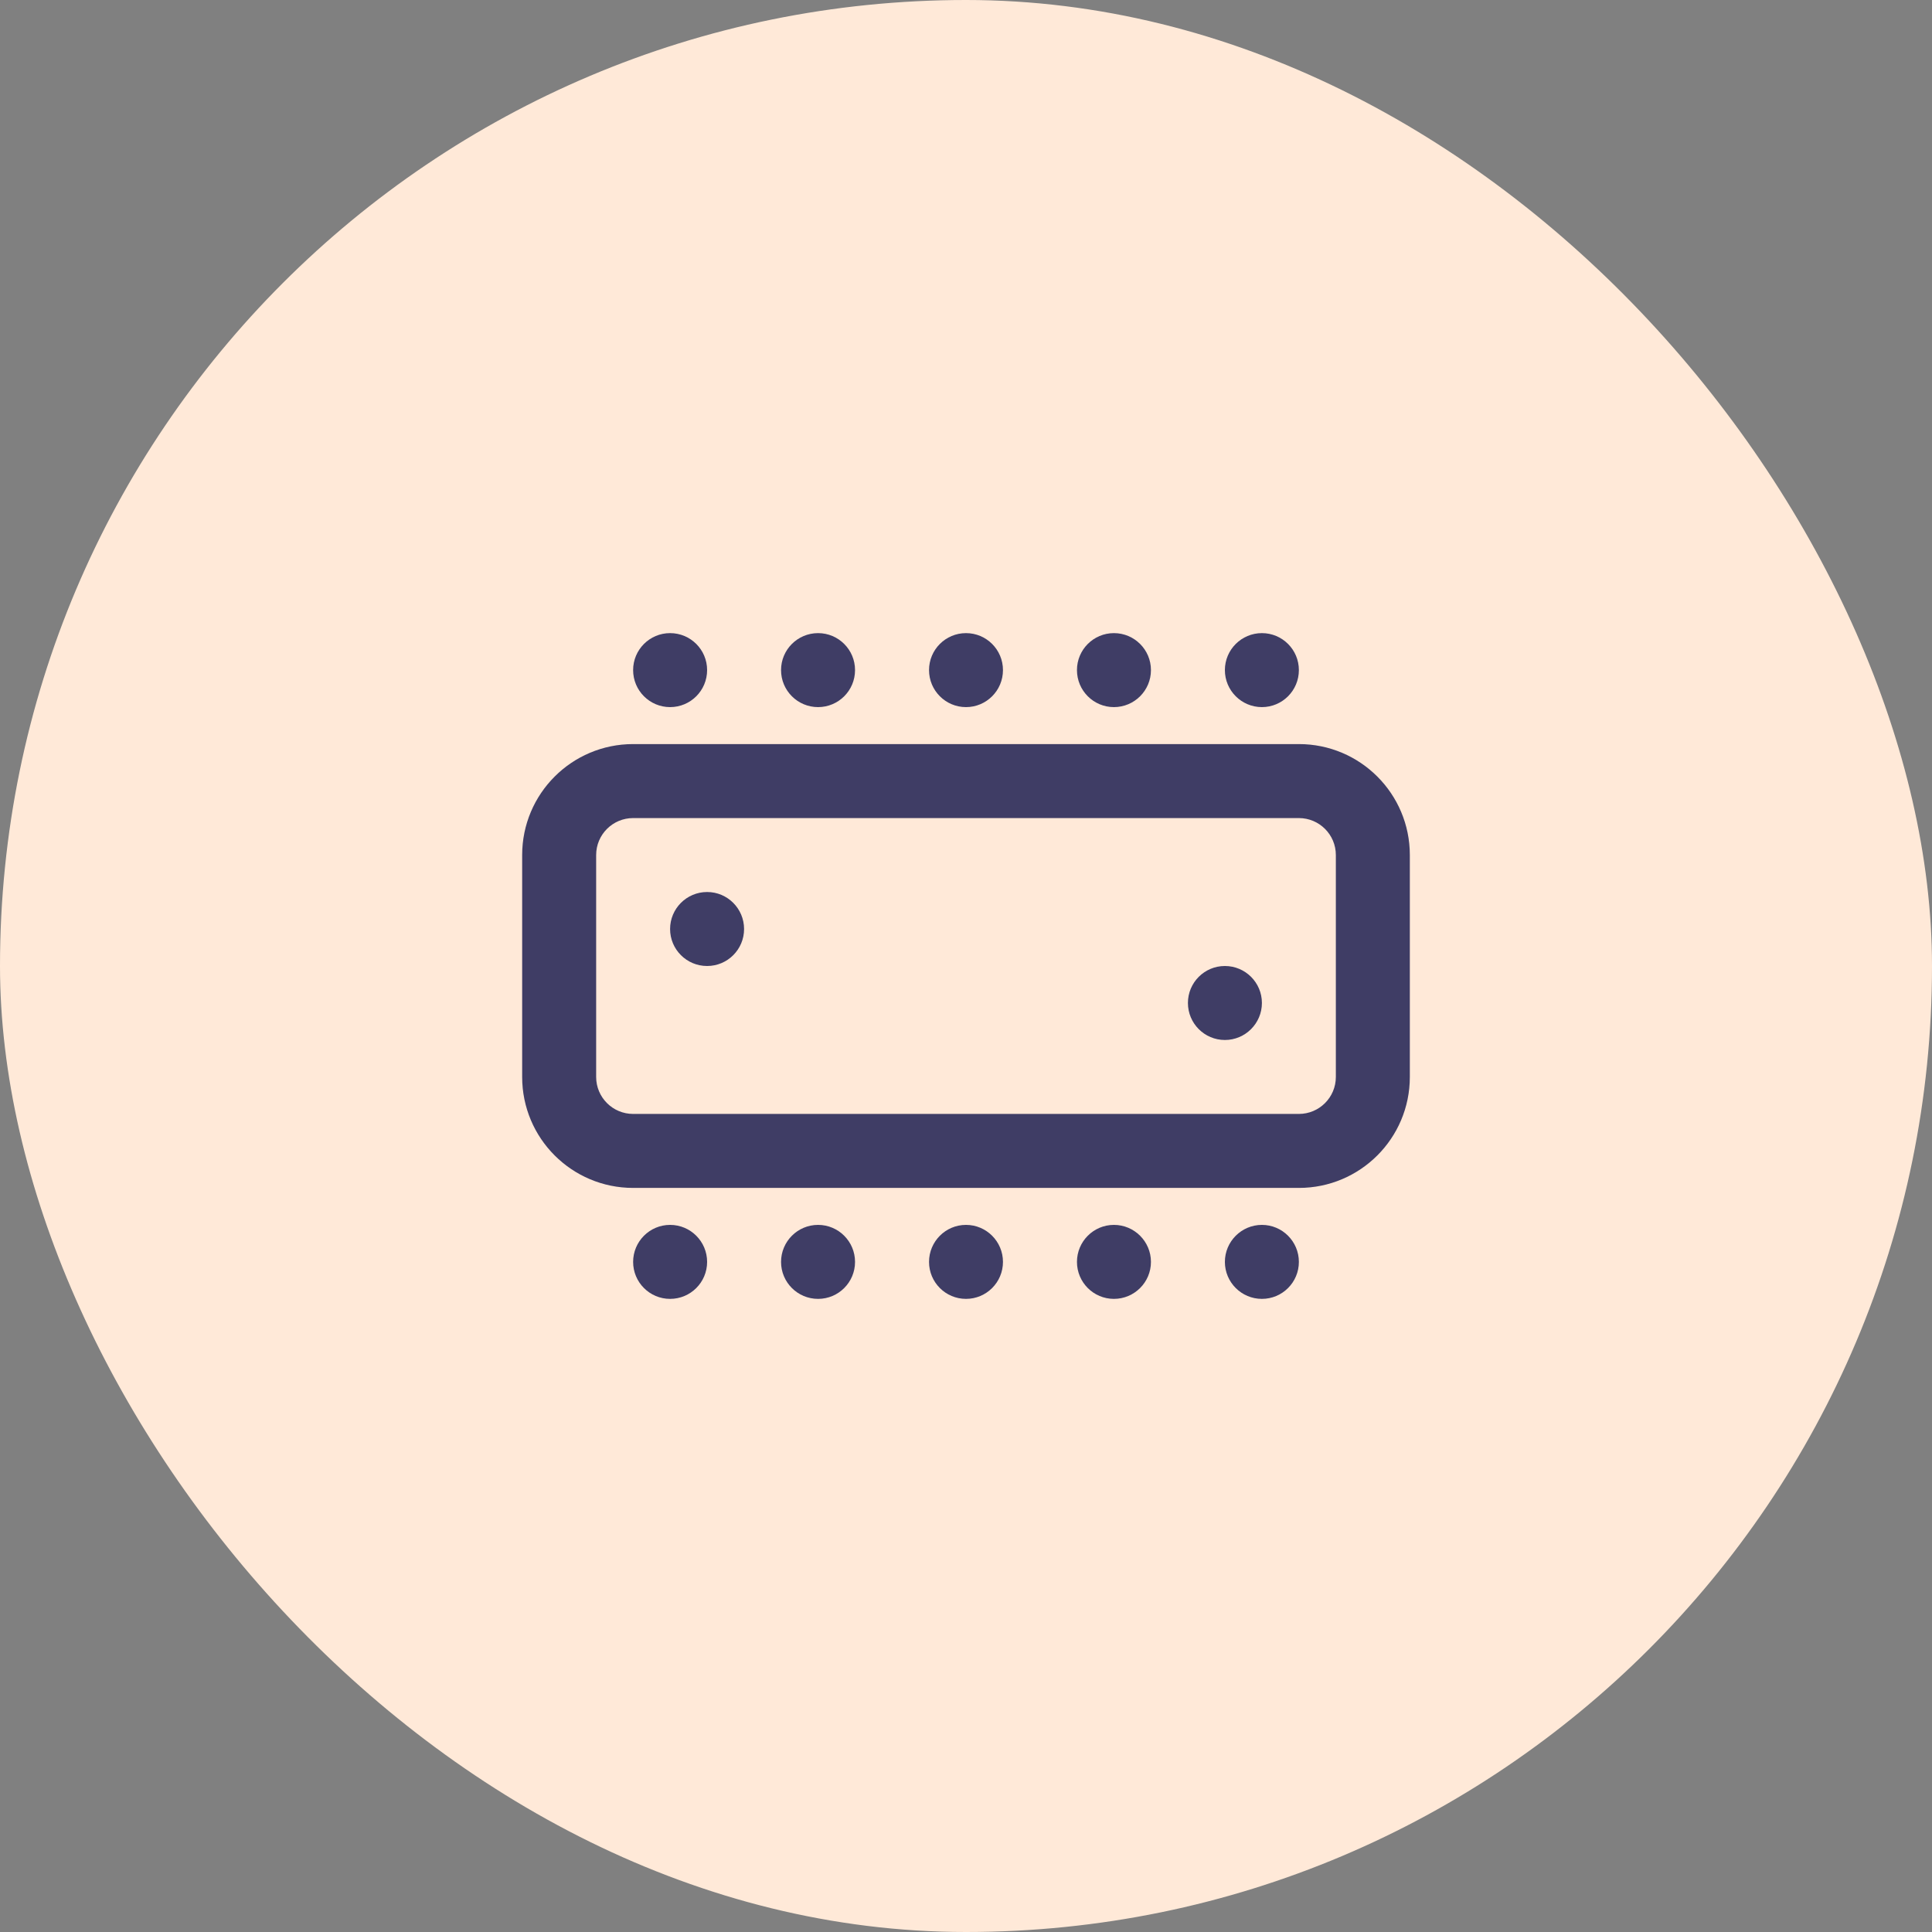 <svg width="37" height="37" viewBox="0 0 37 37" fill="none" xmlns="http://www.w3.org/2000/svg">
<rect x="0" y="0" width="37" height="37" fill="#808080" stroke="none"/>
<rect width="37" height="37" rx="18.5" fill="#FFE9D8"/>
<path fill-rule="evenodd" clip-rule="evenodd" d="M13.542 12.833C13.542 13.225 13.225 13.542 12.833 13.542C12.442 13.542 12.125 13.225 12.125 12.833C12.125 12.442 12.442 12.125 12.833 12.125C13.225 12.125 13.542 12.442 13.542 12.833ZM16.375 12.833C16.375 13.225 16.058 13.542 15.667 13.542C15.275 13.542 14.958 13.225 14.958 12.833C14.958 12.442 15.275 12.125 15.667 12.125C16.058 12.125 16.375 12.442 16.375 12.833ZM19.208 12.833C19.208 13.225 18.891 13.542 18.5 13.542C18.109 13.542 17.792 13.225 17.792 12.833C17.792 12.442 18.109 12.125 18.5 12.125C18.891 12.125 19.208 12.442 19.208 12.833ZM22.042 12.833C22.042 13.225 21.724 13.542 21.333 13.542C20.942 13.542 20.625 13.225 20.625 12.833C20.625 12.442 20.942 12.125 21.333 12.125C21.724 12.125 22.042 12.442 22.042 12.833ZM24.875 12.833C24.875 13.225 24.558 13.542 24.167 13.542C23.776 13.542 23.458 13.225 23.458 12.833C23.458 12.442 23.776 12.125 24.167 12.125C24.558 12.125 24.875 12.442 24.875 12.833ZM13.542 24.167C13.542 24.558 13.225 24.875 12.833 24.875C12.442 24.875 12.125 24.558 12.125 24.167C12.125 23.776 12.442 23.458 12.833 23.458C13.225 23.458 13.542 23.776 13.542 24.167ZM15.667 24.875C16.058 24.875 16.375 24.558 16.375 24.167C16.375 23.776 16.058 23.458 15.667 23.458C15.275 23.458 14.958 23.776 14.958 24.167C14.958 24.558 15.275 24.875 15.667 24.875ZM18.5 24.875C18.891 24.875 19.208 24.558 19.208 24.167C19.208 23.776 18.891 23.458 18.5 23.458C18.109 23.458 17.792 23.776 17.792 24.167C17.792 24.558 18.109 24.875 18.5 24.875ZM21.333 24.875C21.724 24.875 22.042 24.558 22.042 24.167C22.042 23.776 21.724 23.458 21.333 23.458C20.942 23.458 20.625 23.776 20.625 24.167C20.625 24.558 20.942 24.875 21.333 24.875ZM24.167 24.875C24.558 24.875 24.875 24.558 24.875 24.167C24.875 23.776 24.558 23.458 24.167 23.458C23.776 23.458 23.458 23.776 23.458 24.167C23.458 24.558 23.776 24.875 24.167 24.875ZM14.25 17.792C14.25 18.183 13.933 18.5 13.542 18.5C13.15 18.5 12.833 18.183 12.833 17.792C12.833 17.401 13.15 17.083 13.542 17.083C13.933 17.083 14.25 17.401 14.25 17.792ZM24.167 19.208C24.167 19.599 23.849 19.917 23.458 19.917C23.067 19.917 22.75 19.599 22.75 19.208C22.75 18.817 23.067 18.5 23.458 18.5C23.849 18.5 24.167 18.817 24.167 19.208ZM12.125 14.25C10.951 14.25 10 15.201 10 16.375V20.625C10 21.799 10.951 22.75 12.125 22.75H24.875C26.049 22.75 27 21.799 27 20.625V16.375C27 15.201 26.049 14.25 24.875 14.25H12.125ZM24.875 15.667H12.125C11.734 15.667 11.417 15.984 11.417 16.375V20.625C11.417 21.016 11.734 21.333 12.125 21.333H24.875C25.266 21.333 25.583 21.016 25.583 20.625V16.375C25.583 15.984 25.266 15.667 24.875 15.667Z" fill="#3F3D65"/>
</svg>
